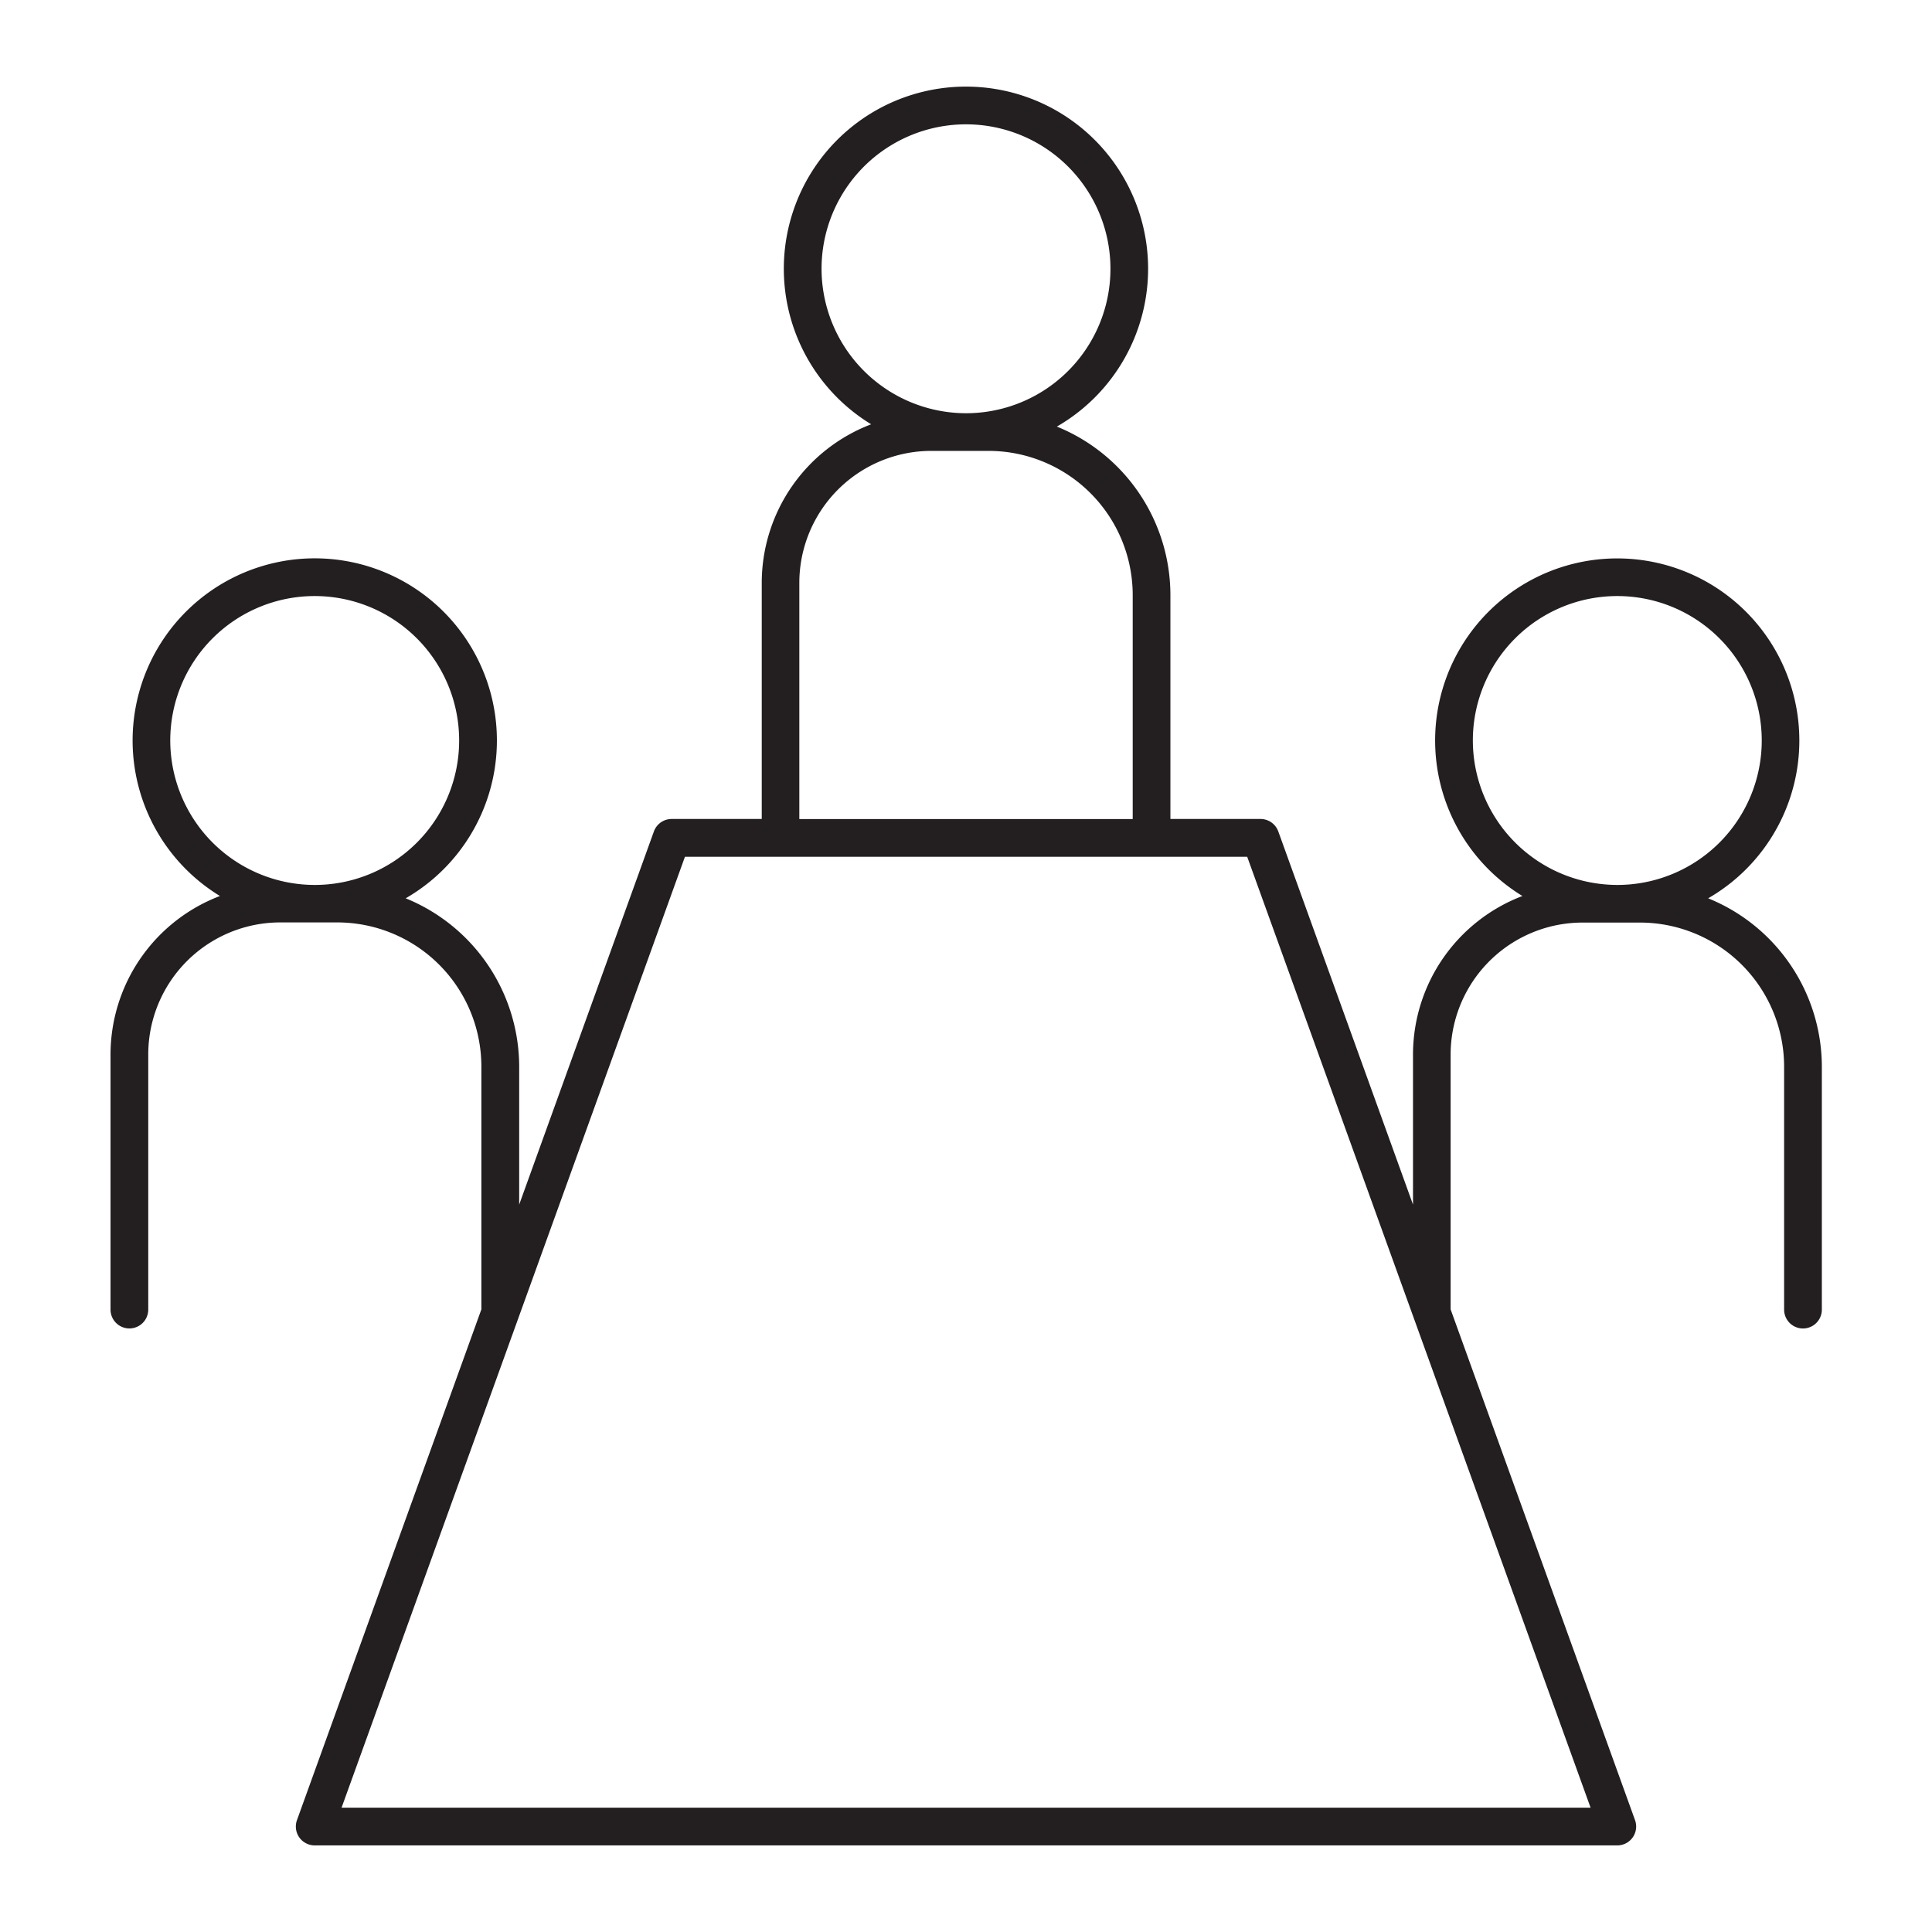 <?xml version="1.0" ?><svg data-name="Layer 1" id="Layer_1" viewBox="0 0 512 512" xmlns="http://www.w3.org/2000/svg"><path d="M452.68,238.06a48.26,48.26,0,1,0-49.22-.61,45,45,0,0,0-29,42v39.78l-35.7-98.89a5,5,0,0,0-4.71-3.3H310.17V157.69a48.24,48.24,0,0,0-30.09-44.64,48.27,48.27,0,1,0-49.21-.61,45,45,0,0,0-29,42v62.6H178a5,5,0,0,0-4.71,3.3l-35.7,98.89V282.7a48.25,48.25,0,0,0-30.08-44.64,48.27,48.27,0,1,0-49.22-.61,45,45,0,0,0-29,42v67.6a5,5,0,0,0,10,0v-67.6a35,35,0,0,1,35-35H89.4a38.22,38.22,0,0,1,38.17,38.18V347L78.7,482.35a5,5,0,0,0,4.7,6.7H428.6a5,5,0,0,0,4.7-6.7L384.43,347V279.49a35,35,0,0,1,35-35h15.2a38.23,38.23,0,0,1,38.18,38.18v64.39a5,5,0,0,0,10,0V282.7A48.24,48.24,0,0,0,452.68,238.06ZM45.12,196.24A38.28,38.28,0,1,1,83.4,234.52,38.33,38.33,0,0,1,45.12,196.24Zm172.6-125A38.28,38.28,0,1,1,256,109.51,38.33,38.33,0,0,1,217.72,71.23Zm-5.89,83.25a35,35,0,0,1,35-35H262a38.23,38.23,0,0,1,38.18,38.18v59.39H211.83ZM90.52,479.05l91-252h149l91,252Zm299.8-282.81a38.28,38.28,0,1,1,38.28,38.28A38.33,38.33,0,0,1,390.32,196.24Z" style="fill:#231f20"/></svg>